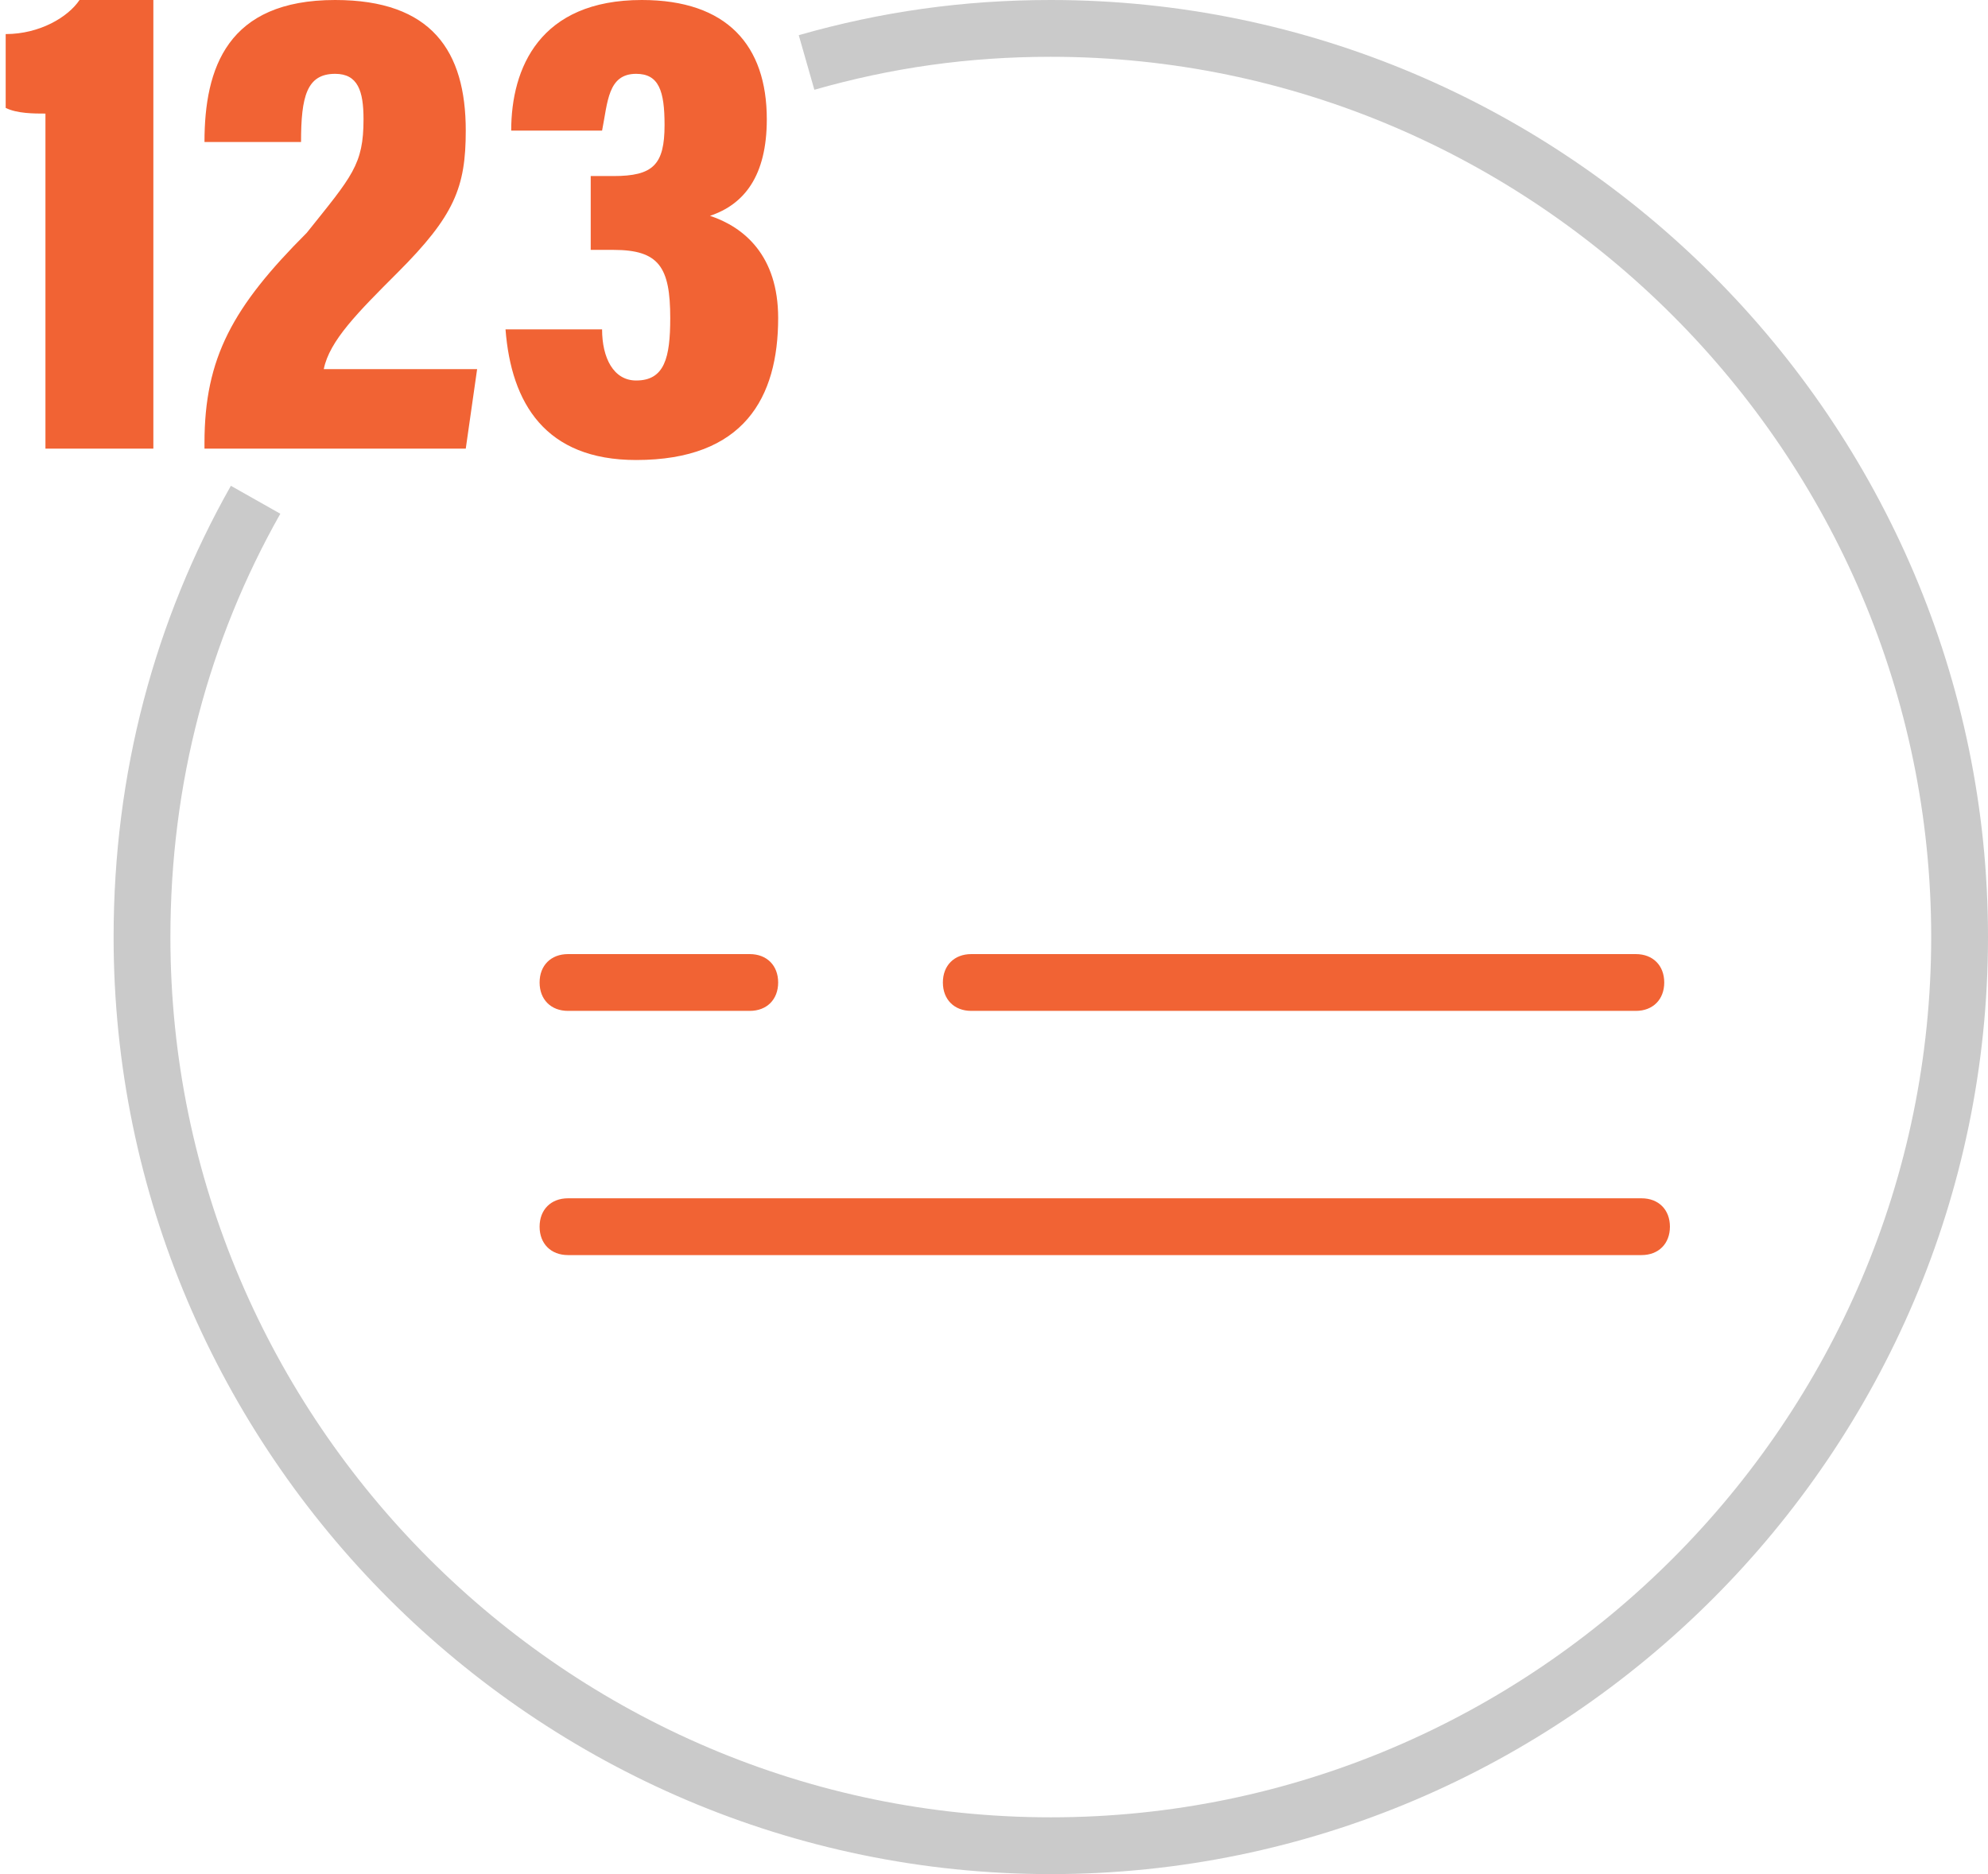 <?xml version="1.0" encoding="utf-8"?>
<!-- Generator: Adobe Illustrator 26.0.0, SVG Export Plug-In . SVG Version: 6.00 Build 0)  -->
<svg version="1.1" id="Layer_1" xmlns="http://www.w3.org/2000/svg" xmlns:xlink="http://www.w3.org/1999/xlink" x="0px" y="0px"
	 viewBox="0 0 35 33" style="enable-background:new 0 0 35 33;" xml:space="preserve">
<style type="text/css">
	.st0{fill:none;stroke:#CACACA;}
	.st1{fill:#F16334;}
</style>
<g>
	<path id="cla2" class="st0" d="M14.2,1.1c1.4-0.4,2.8-0.6,4.3-0.6c8.8,0,16,7.2,16,16s-7.2,16-16,16s-16-7.2-16-16
		c0-2.8,0.7-5.4,2-7.7"/>
	<path id="cla1_00000111165669862266694960000004232682664427293340_" class="st1" d="M2.7,7.9H0.8V2C0.6,2,0.3,2,0.1,1.9V0.6
		c0.6,0,1.1-0.3,1.3-0.6h1.3V7.9z M8.2,7.9H3.6V7.8c0-1.5,0.5-2.4,1.8-3.7c0.8-1,1-1.2,1-2c0-0.5-0.1-0.8-0.5-0.8
		c-0.5,0-0.6,0.4-0.6,1.2H3.6C3.6,1.2,4,0,5.9,0c1.7,0,2.3,0.9,2.3,2.3c0,1-0.2,1.5-1.2,2.5C6.3,5.5,5.8,6,5.7,6.5h2.7L8.2,7.9z
		 M11.2,8.1c-1.6,0-2.2-1-2.3-2.3h1.7c0,0.5,0.2,0.9,0.6,0.9c0.5,0,0.6-0.4,0.6-1.1c0-0.9-0.2-1.2-1-1.2h-0.4V3.1h0.4
		c0.7,0,0.9-0.2,0.9-0.9c0-0.6-0.1-0.9-0.5-0.9c-0.5,0-0.5,0.5-0.6,1H9C9,1.2,9.5,0,11.3,0c1.5,0,2.2,0.8,2.2,2.1c0,1-0.4,1.5-1,1.7
		c0.6,0.2,1.2,0.7,1.2,1.8C13.7,7,13.1,8.1,11.2,8.1z"/>
	<path id="cla1" class="st1" d="M17.1,16.8h11.7c0.3,0,0.5,0.2,0.5,0.5c0,0.3-0.2,0.5-0.5,0.5H17.1c-0.3,0-0.5-0.2-0.5-0.5
		C16.6,17,16.8,16.8,17.1,16.8z M10,16.8h3.2c0.3,0,0.5,0.2,0.5,0.5c0,0.3-0.2,0.5-0.5,0.5H10c-0.3,0-0.5-0.2-0.5-0.5
		C9.5,17,9.7,16.8,10,16.8z M28.9,22.1H10c-0.3,0-0.5-0.2-0.5-0.5c0-0.3,0.2-0.5,0.5-0.5h18.9c0.3,0,0.5,0.2,0.5,0.5
		C29.4,21.9,29.2,22.1,28.9,22.1z"/>
</g>
</svg>
